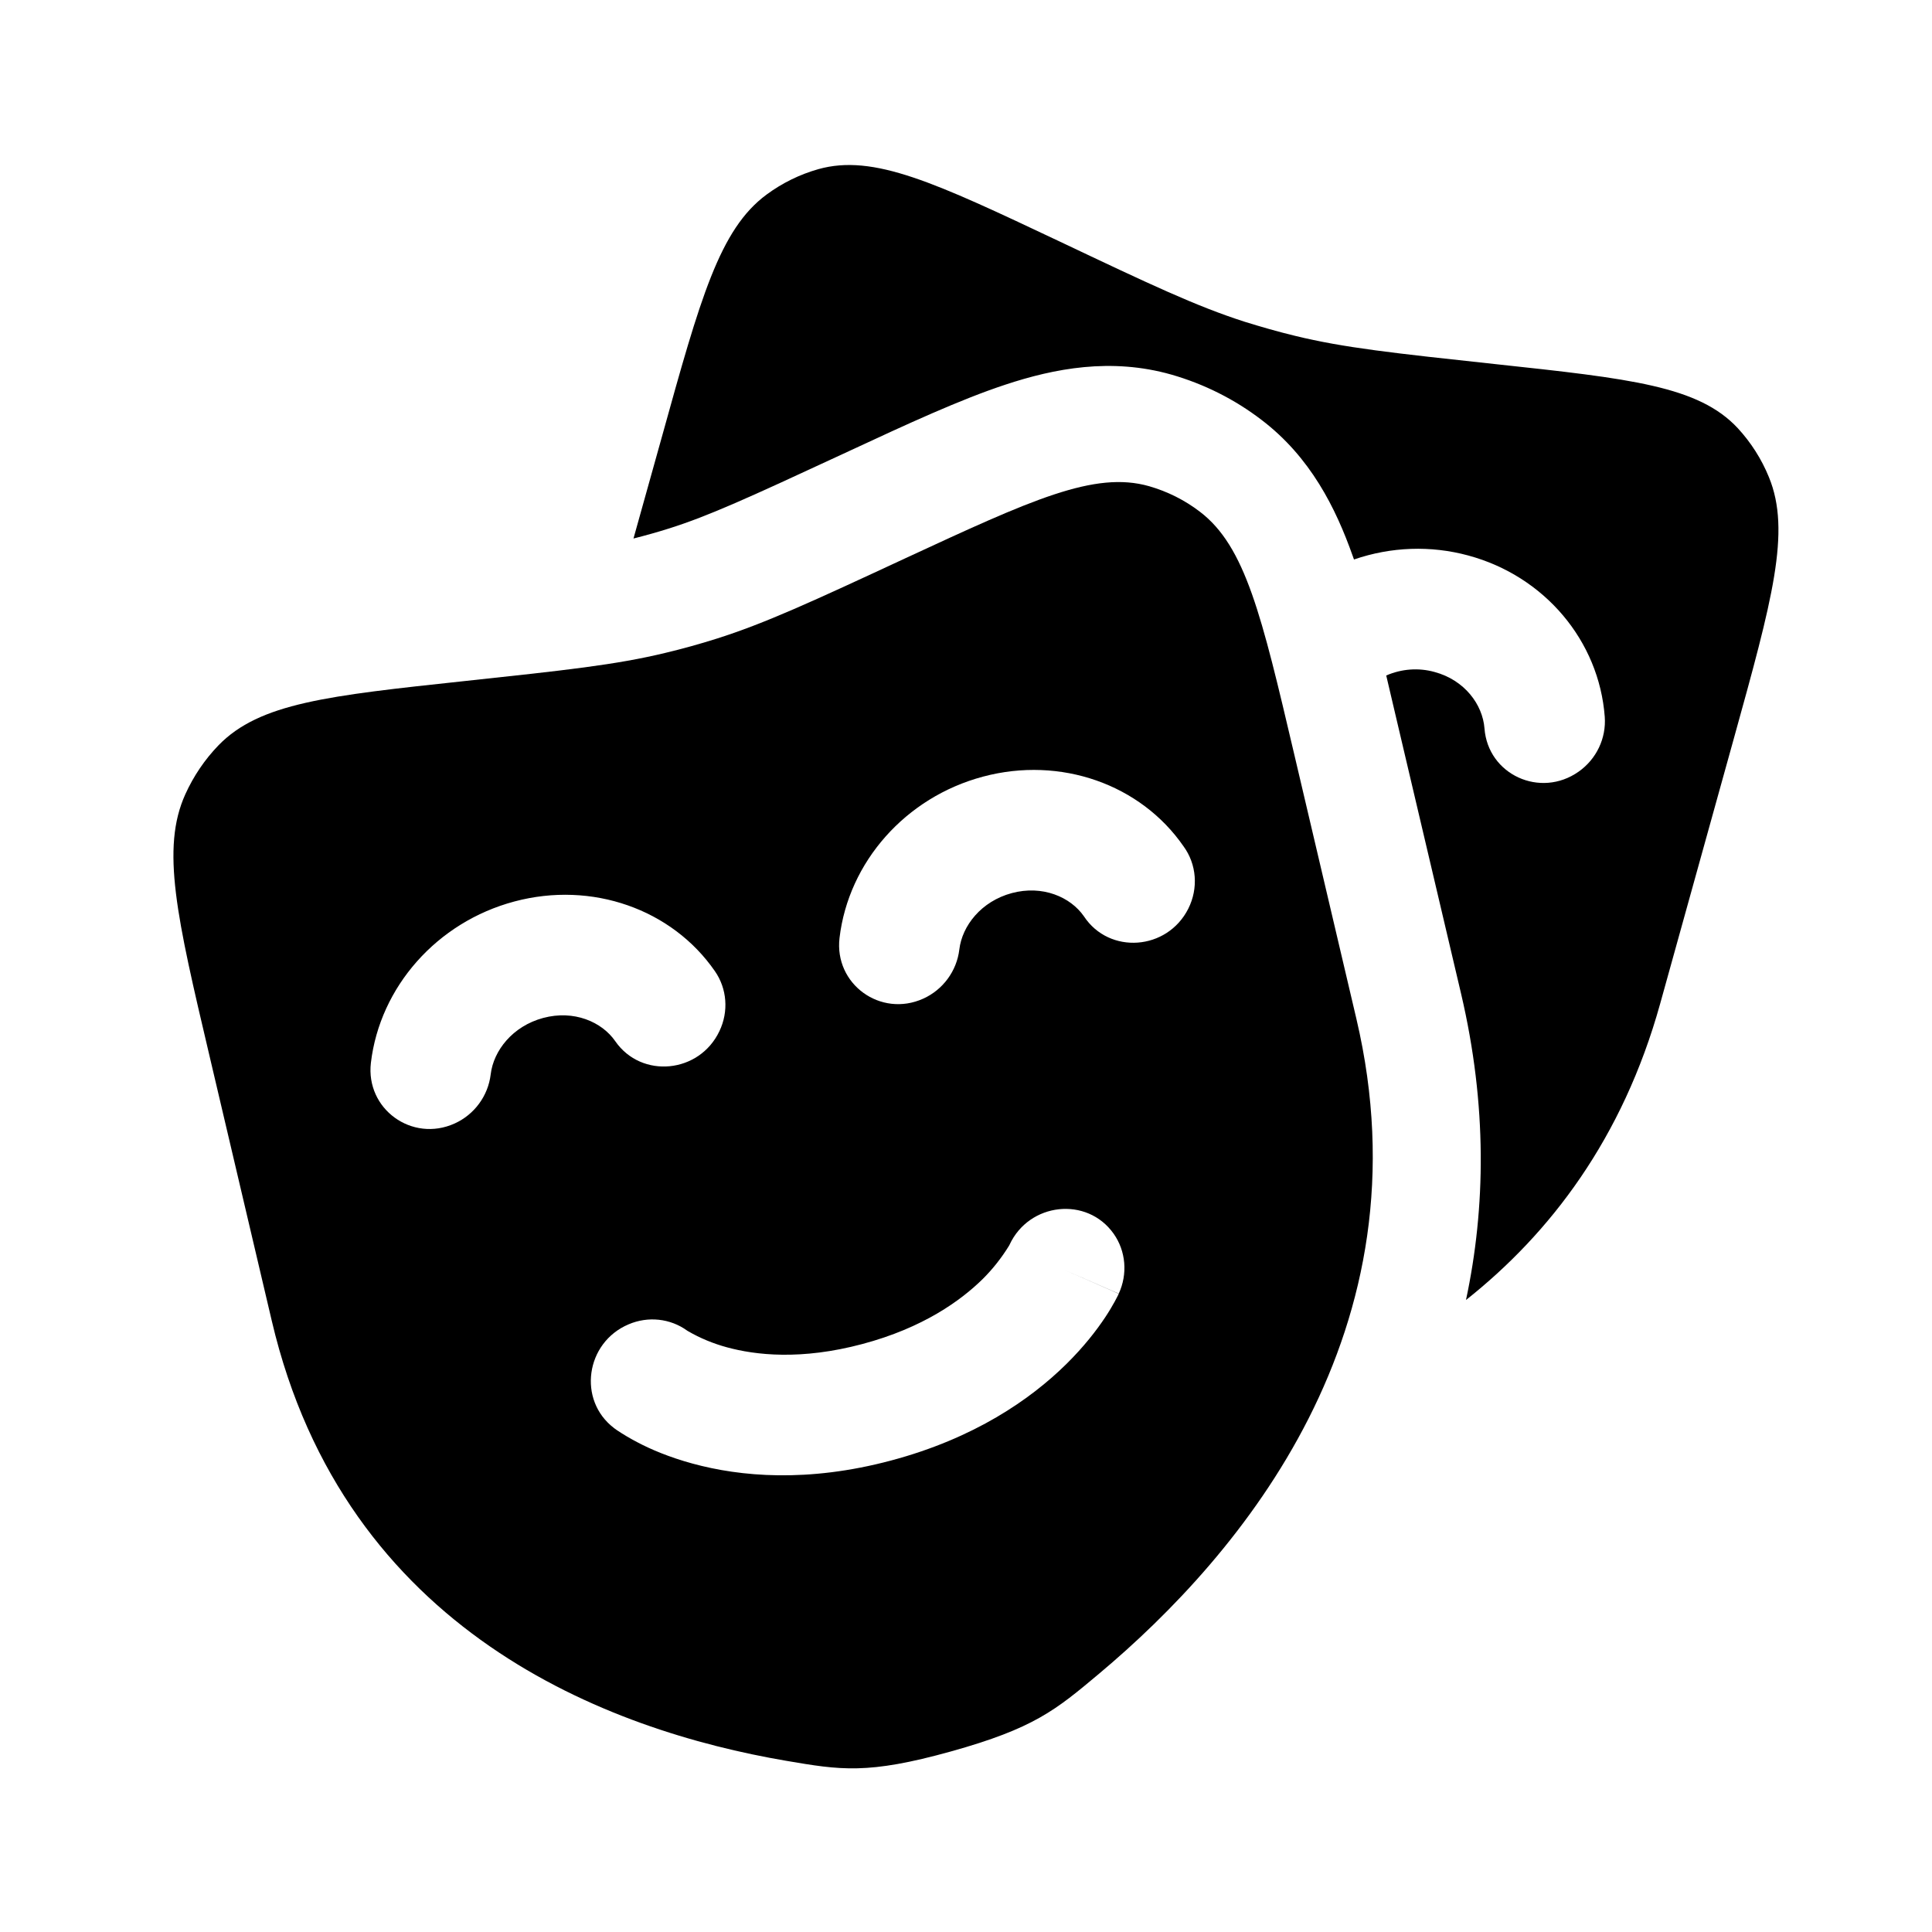 <?xml version="1.0" encoding="utf-8"?>
<svg xmlns="http://www.w3.org/2000/svg" viewBox="0 0 500 500">
  <path d="M 448.703 191.173 L 429.644 259.771 C 419.948 294.642 401.201 319.173 379.396 336.441 C 384.473 312.64 384.931 286.132 378.107 257.086 L 361.608 186.969 L 358.756 174.819 C 362.711 173.091 367.121 172.758 371.241 173.903 C 379.064 176.004 383.703 182.35 384.183 188.509 C 385.077 200.472 398.622 206.694 408.546 199.703 C 413.165 196.457 415.725 191.047 415.308 185.491 C 413.831 165.892 399.787 149.1 379.958 143.754 C 370.283 141.133 360.004 141.487 350.413 144.795 L 350.081 143.878 C 345.691 131.478 339.156 118.308 326.465 108.654 C 319.536 103.348 311.651 99.394 303.205 96.961 C 287.515 92.487 272.806 95.379 260.217 99.54 C 248.525 103.39 234.812 109.735 219.812 116.706 L 218.293 117.412 C 193.408 128.961 183.441 133.496 173.287 136.723 C 170.209 137.7 167.088 138.572 163.945 139.366 L 171.311 113.001 C 181.236 77.236 186.21 59.363 198.361 50.375 C 202.438 47.358 206.995 45.131 211.78 43.78 C 226.094 39.742 242.095 47.316 274.116 62.442 C 297.794 73.678 309.674 79.276 322.055 83.249 C 326.403 84.601 330.751 85.85 335.142 86.91 C 347.812 90.01 360.816 91.405 386.846 94.215 C 422.007 98 439.568 99.894 449.742 110.817 C 453.135 114.501 455.881 118.786 457.795 123.489 C 463.579 137.534 458.626 155.406 448.703 191.173 Z" style=""/>
  <path fill-rule="evenodd" d="M 126.99 278.051 C 127.719 271.891 132.67 265.566 140.577 263.444 C 148.505 261.321 155.745 264.422 159.241 269.477 C 166.023 279.257 181.004 277.801 186.186 266.856 C 188.619 261.779 188.162 255.849 184.999 251.314 C 173.91 235.294 153.206 227.95 133.15 233.296 C 113.051 238.642 98.32 255.434 95.99 275.034 C 94.574 286.998 106.621 295.736 117.649 290.764 C 122.768 288.454 126.326 283.606 126.99 278.051 Z M 248.272 245.738 C 248.999 239.58 253.952 233.253 261.858 231.131 C 269.785 229.01 277.025 232.11 280.521 237.144 C 287.075 247.091 302.078 245.989 307.528 235.169 C 310.17 229.905 309.713 223.684 306.28 219.001 C 295.191 202.982 274.489 195.635 254.43 200.984 C 234.332 206.331 219.599 223.1 217.27 242.722 C 215.854 254.685 227.902 263.423 238.93 258.452 C 244.048 256.141 247.606 251.293 248.272 245.738 Z M 158.909 369.58 C 149.443 362.38 151.523 347.462 162.675 342.738 C 167.731 340.575 173.473 341.2 177.865 344.382 L 178.072 344.508 C 181.193 346.317 184.564 347.712 188.08 348.669 C 195.53 350.709 207.326 352.059 223.161 347.836 C 238.972 343.635 248.689 336.539 254.308 331.026 C 256.929 328.424 259.218 325.511 261.152 322.369 L 261.256 322.163 C 266.332 311.177 281.315 309.552 288.201 319.27 C 291.384 323.764 291.884 329.694 289.532 334.79 L 275.343 328.591 C 289.532 334.79 289.512 334.832 289.512 334.832 L 289.512 334.853 L 289.469 334.937 L 289.387 335.125 L 289.158 335.582 L 288.451 336.914 C 287.868 337.974 287.056 339.369 285.974 340.992 C 283.811 344.238 280.565 348.482 275.967 353.016 C 266.686 362.173 252.164 372.242 230.587 377.985 C 209.012 383.748 191.576 382.146 179.237 378.775 C 173.121 377.111 168.294 375.03 164.923 373.24 C 163.092 372.284 161.324 371.243 159.617 370.099 L 159.2 369.788 L 159.035 369.683 L 158.972 369.621 L 158.93 369.621 L 158.909 369.58 Z M 351.034 263.673 L 334.91 195.053 C 326.504 159.287 322.322 141.414 310.523 132.427 C 306.612 129.431 302.161 127.204 297.396 125.83 C 283.247 121.795 266.935 129.366 234.269 144.495 C 210.092 155.73 197.982 161.328 185.416 165.3 C 181.067 166.674 176.655 167.902 172.202 168.962 C 159.407 172.062 146.341 173.457 120.165 176.266 C 84.838 180.052 67.192 181.945 56.561 192.869 C 52.983 196.572 50.089 200.859 47.968 205.54 C 41.601 219.585 45.784 237.457 54.209 273.224 L 70.334 341.821 C 89.27 422.468 157.451 447.851 203.476 455.695 C 217.52 458.088 224.53 459.275 246.066 453.282 C 267.58 447.291 273.198 442.587 284.453 433.141 C 321.365 402.201 369.99 344.297 351.034 263.673 Z" style=""/>
</svg>